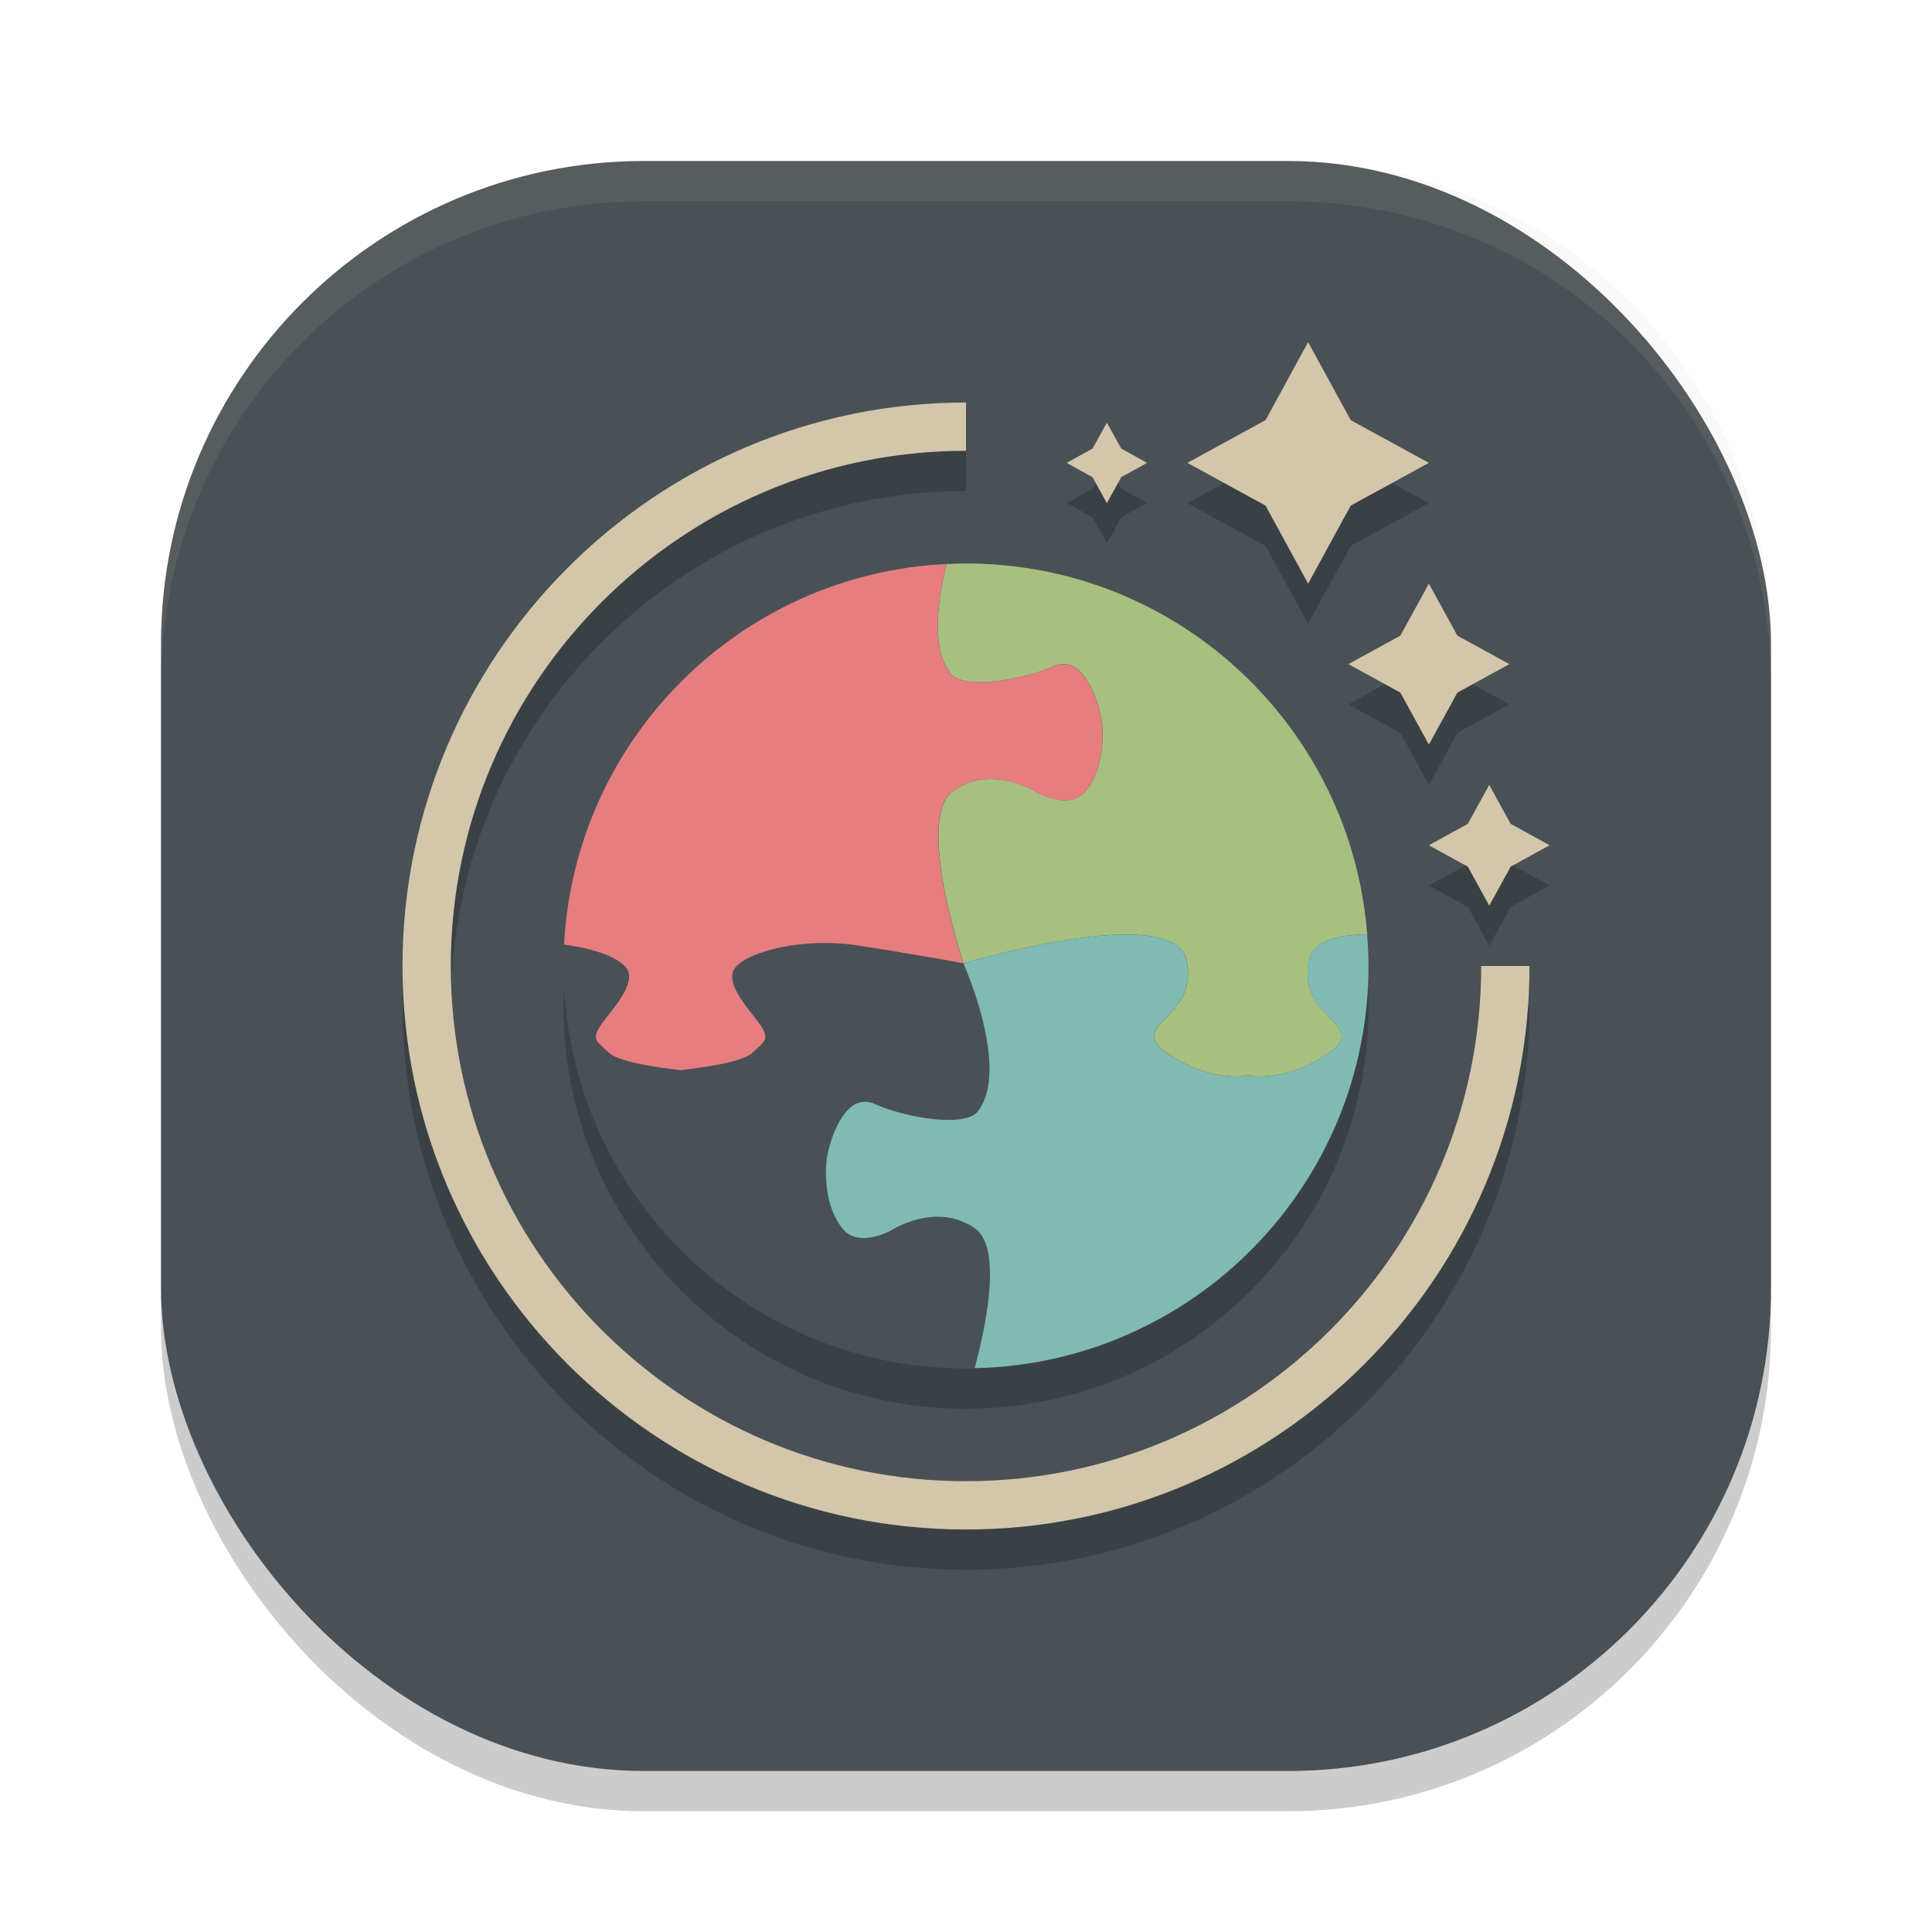 <svg xmlns="http://www.w3.org/2000/svg" width="24" height="24" version="1">
 <rect style="opacity:0.2" width="20" height="20" x="2" y="2.5" rx="6" ry="6"/>
 <rect style="fill:#495156" width="20" height="20" x="2" y="2" rx="6" ry="6"/>
 <path style="opacity:0.2" d="M 16.25,4.75 15.721,5.719 14.75,6.25 15.721,6.781 16.25,7.75 16.779,6.781 17.75,6.25 16.779,5.719 Z M 12,5.5 c -3.86,0 -7,3.14 -7,7 0,3.86 3.14,7 7,7 3.86,0 7,-3.14 7,-7 h -0.6 c 0,3.529 -2.871,6.4 -6.4,6.4 C 8.471,18.9 5.6,16.029 5.6,12.5 5.6,8.971 8.471,6.1 12,6.1 Z M 13.75,5.75 13.572,6.072 13.25,6.25 13.572,6.428 13.75,6.75 13.928,6.428 14.25,6.25 13.928,6.072 Z M 12,7.5 C 11.92,7.5 11.841,7.502 11.762,7.506 9.199,7.626 7.141,9.677 7.008,12.236 7.003,12.324 7,12.411 7,12.5 c 0,2.761 2.239,5 5,5 0.036,0 0.071,-0.001 0.107,-0.002 C 14.819,17.44 17,15.225 17,12.5 17,12.368 16.992,12.237 16.982,12.107 16.782,9.529 14.629,7.5 12,7.5 Z M 17.75,7.75 17.396,8.396 16.75,8.75 17.396,9.104 17.75,9.75 18.104,9.104 18.75,8.75 18.104,8.396 Z m 0.75,2.5 -0.266,0.484 L 17.75,11 18.234,11.266 18.5,11.75 18.766,11.266 19.25,11 18.766,10.734 Z m -3.666,3.516 c 0.3,0.122 0.537,0.114 0.639,0.102 -0.102,0.012 -0.339,0.02 -0.639,-0.102 z m -6.379,0.027 c 0.018,0.002 0.027,0.002 0.027,0.002 v 0.002 c 0,0 -0.01,-0.002 -0.027,-0.004 z m 0,0 c -0.018,0.002 -0.027,0.004 -0.027,0.004 v -0.002 c 0,0 0.01,-1.53e-4 0.027,-0.002 z"/>
 <path style="opacity:0.1;fill:#d3c6aa" d="M 8,2 C 4.676,2 2,4.676 2,8 v 0.5 c 0,-3.324 2.676,-6 6,-6 h 8 c 3.324,0 6,2.676 6,6 V 8 C 22,4.676 19.324,2 16,2 Z"/>
 <path style="fill:#d3c6aa" d="M 16.25 4.25 L 15.721 5.219 L 14.75 5.75 L 15.721 6.281 L 16.25 7.25 L 16.779 6.281 L 17.75 5.75 L 16.779 5.219 L 16.25 4.25 z M 12 5 C 8.14 5 5 8.14 5 12 C 5 15.86 8.14 19 12 19 C 15.86 19 19 15.86 19 12 L 18.4 12 C 18.4 15.529 15.529 18.4 12 18.4 C 8.471 18.4 5.6 15.529 5.6 12 C 5.6 8.471 8.471 5.6 12 5.6 L 12 5 z M 13.75 5.25 L 13.572 5.572 L 13.25 5.75 L 13.572 5.928 L 13.75 6.25 L 13.928 5.928 L 14.25 5.75 L 13.928 5.572 L 13.75 5.25 z M 17.75 7.25 L 17.396 7.896 L 16.75 8.25 L 17.396 8.604 L 17.75 9.25 L 18.104 8.604 L 18.75 8.25 L 18.104 7.896 L 17.75 7.25 z M 18.5 9.75 L 18.234 10.234 L 17.75 10.5 L 18.234 10.766 L 18.5 11.25 L 18.766 10.766 L 19.25 10.5 L 18.766 10.234 L 18.5 9.75 z"/>
 <path style="fill:#495156" d="m 11.968,11.966 c 0,0 -0.712,-0.131 -1.339,-0.225 -0.627,-0.094 -1.314,0.068 -1.489,0.272 -0.176,0.204 0.232,0.59 0.323,0.745 0.091,0.155 0.042,0.176 -0.119,0.323 -0.135,0.123 -0.683,0.191 -0.86,0.21 v 0.006 c 0,0 -0.01,-10e-4 -0.028,-0.003 -0.018,0.002 -0.028,0.003 -0.028,0.003 v -0.006 C 8.25,13.271 7.703,13.204 7.568,13.081 7.406,12.933 7.357,12.912 7.448,12.757 7.54,12.603 7.947,12.217 7.771,12.013 7.664,11.888 7.366,11.78 7.007,11.736 c -0.005,0.088 -0.007,0.176 -0.007,0.264 0,2.761 2.239,5 5,5 0.036,0 0.072,-0.002 0.108,-0.003 0.148,-0.554 0.341,-1.503 0.002,-1.738 -0.487,-0.337 -1.04,0.028 -1.04,0.028 0,0 -0.393,0.215 -0.59,-0.009 -0.197,-0.225 -0.234,-0.581 -0.215,-0.824 0.019,-0.244 0.225,-0.909 0.599,-0.74 0.375,0.169 1.122,0.298 1.283,0.094 0.412,-0.525 -0.179,-1.841 -0.179,-1.841"/>
 <path style="fill:#a7c080" d="m 11.968,11.966 c 0,0 2.624,-0.781 2.774,-0.032 0.15,0.749 -0.787,0.787 -0.225,1.161 0.446,0.297 0.82,0.288 0.956,0.271 v -0.009 c 0,0 0.01,0.002 0.028,0.005 0.018,-0.003 0.028,-0.005 0.028,-0.005 v 0.009 c 0.136,0.017 0.51,0.026 0.956,-0.271 0.562,-0.375 -0.375,-0.412 -0.225,-1.161 0.048,-0.241 0.344,-0.324 0.724,-0.326 -0.2,-2.578 -2.354,-4.608 -4.983,-4.608 -0.08,0 -0.16,0.002 -0.239,0.006 -0.111,0.432 -0.203,1.045 0.048,1.363 0.161,0.205 0.909,0.075 1.283,-0.094 0.375,-0.169 0.581,0.496 0.599,0.74 0.019,0.244 -0.019,0.599 -0.215,0.824 -0.197,0.225 -0.59,0.009 -0.59,0.009 0,0 -0.553,-0.365 -1.04,-0.028 -0.487,0.337 0.122,2.145 0.122,2.145"/>
 <path style="fill:#e67e80" d="m 7.448,12.757 c -0.091,0.155 -0.042,0.176 0.119,0.323 0.135,0.123 0.683,0.191 0.86,0.21 v 0.006 c 0,0 0.01,-10e-4 0.028,-0.003 0.018,0.002 0.028,0.003 0.028,0.003 v -0.006 C 8.66,13.271 9.208,13.204 9.343,13.081 9.505,12.933 9.554,12.912 9.462,12.757 9.371,12.603 8.964,12.216 9.139,12.013 c 0.176,-0.204 0.862,-0.365 1.489,-0.272 0.627,0.094 1.339,0.225 1.339,0.225 0,0 -0.609,-1.808 -0.122,-2.145 0.487,-0.337 1.04,0.028 1.04,0.028 0,0 0.393,0.215 0.59,-0.009 C 13.673,9.615 13.71,9.259 13.691,9.016 13.673,8.772 13.466,8.107 13.092,8.276 12.717,8.444 11.97,8.574 11.809,8.369 11.558,8.05 11.65,7.438 11.761,7.006 9.198,7.127 7.141,9.176 7.007,11.735 c 0.359,0.044 0.657,0.153 0.764,0.277 0.176,0.204 -0.232,0.59 -0.323,0.745"/>
 <path style="fill:#7fbbb3" d="m 17,12 c 0,-0.132 -0.007,-0.262 -0.017,-0.392 -0.38,0.002 -0.676,0.085 -0.724,0.326 -0.15,0.749 0.787,0.787 0.225,1.161 -0.446,0.297 -0.82,0.288 -0.956,0.271 v -0.009 c 0,0 -0.01,0.002 -0.028,0.005 -0.018,-0.003 -0.028,-0.005 -0.028,-0.005 v 0.009 c -0.136,0.017 -0.51,0.026 -0.956,-0.271 -0.562,-0.375 0.375,-0.412 0.225,-1.161 -0.15,-0.749 -2.774,0.032 -2.774,0.032 0,0 0.591,1.317 0.179,1.841 -0.161,0.205 -0.909,0.075 -1.283,-0.094 -0.375,-0.169 -0.581,0.496 -0.599,0.74 -0.019,0.244 0.019,0.599 0.215,0.824 0.197,0.225 0.59,0.009 0.59,0.009 0,0 0.553,-0.365 1.04,-0.028 0.34,0.235 0.147,1.185 -0.002,1.738 C 14.819,16.94 17,14.725 17,12"/>
</svg>
